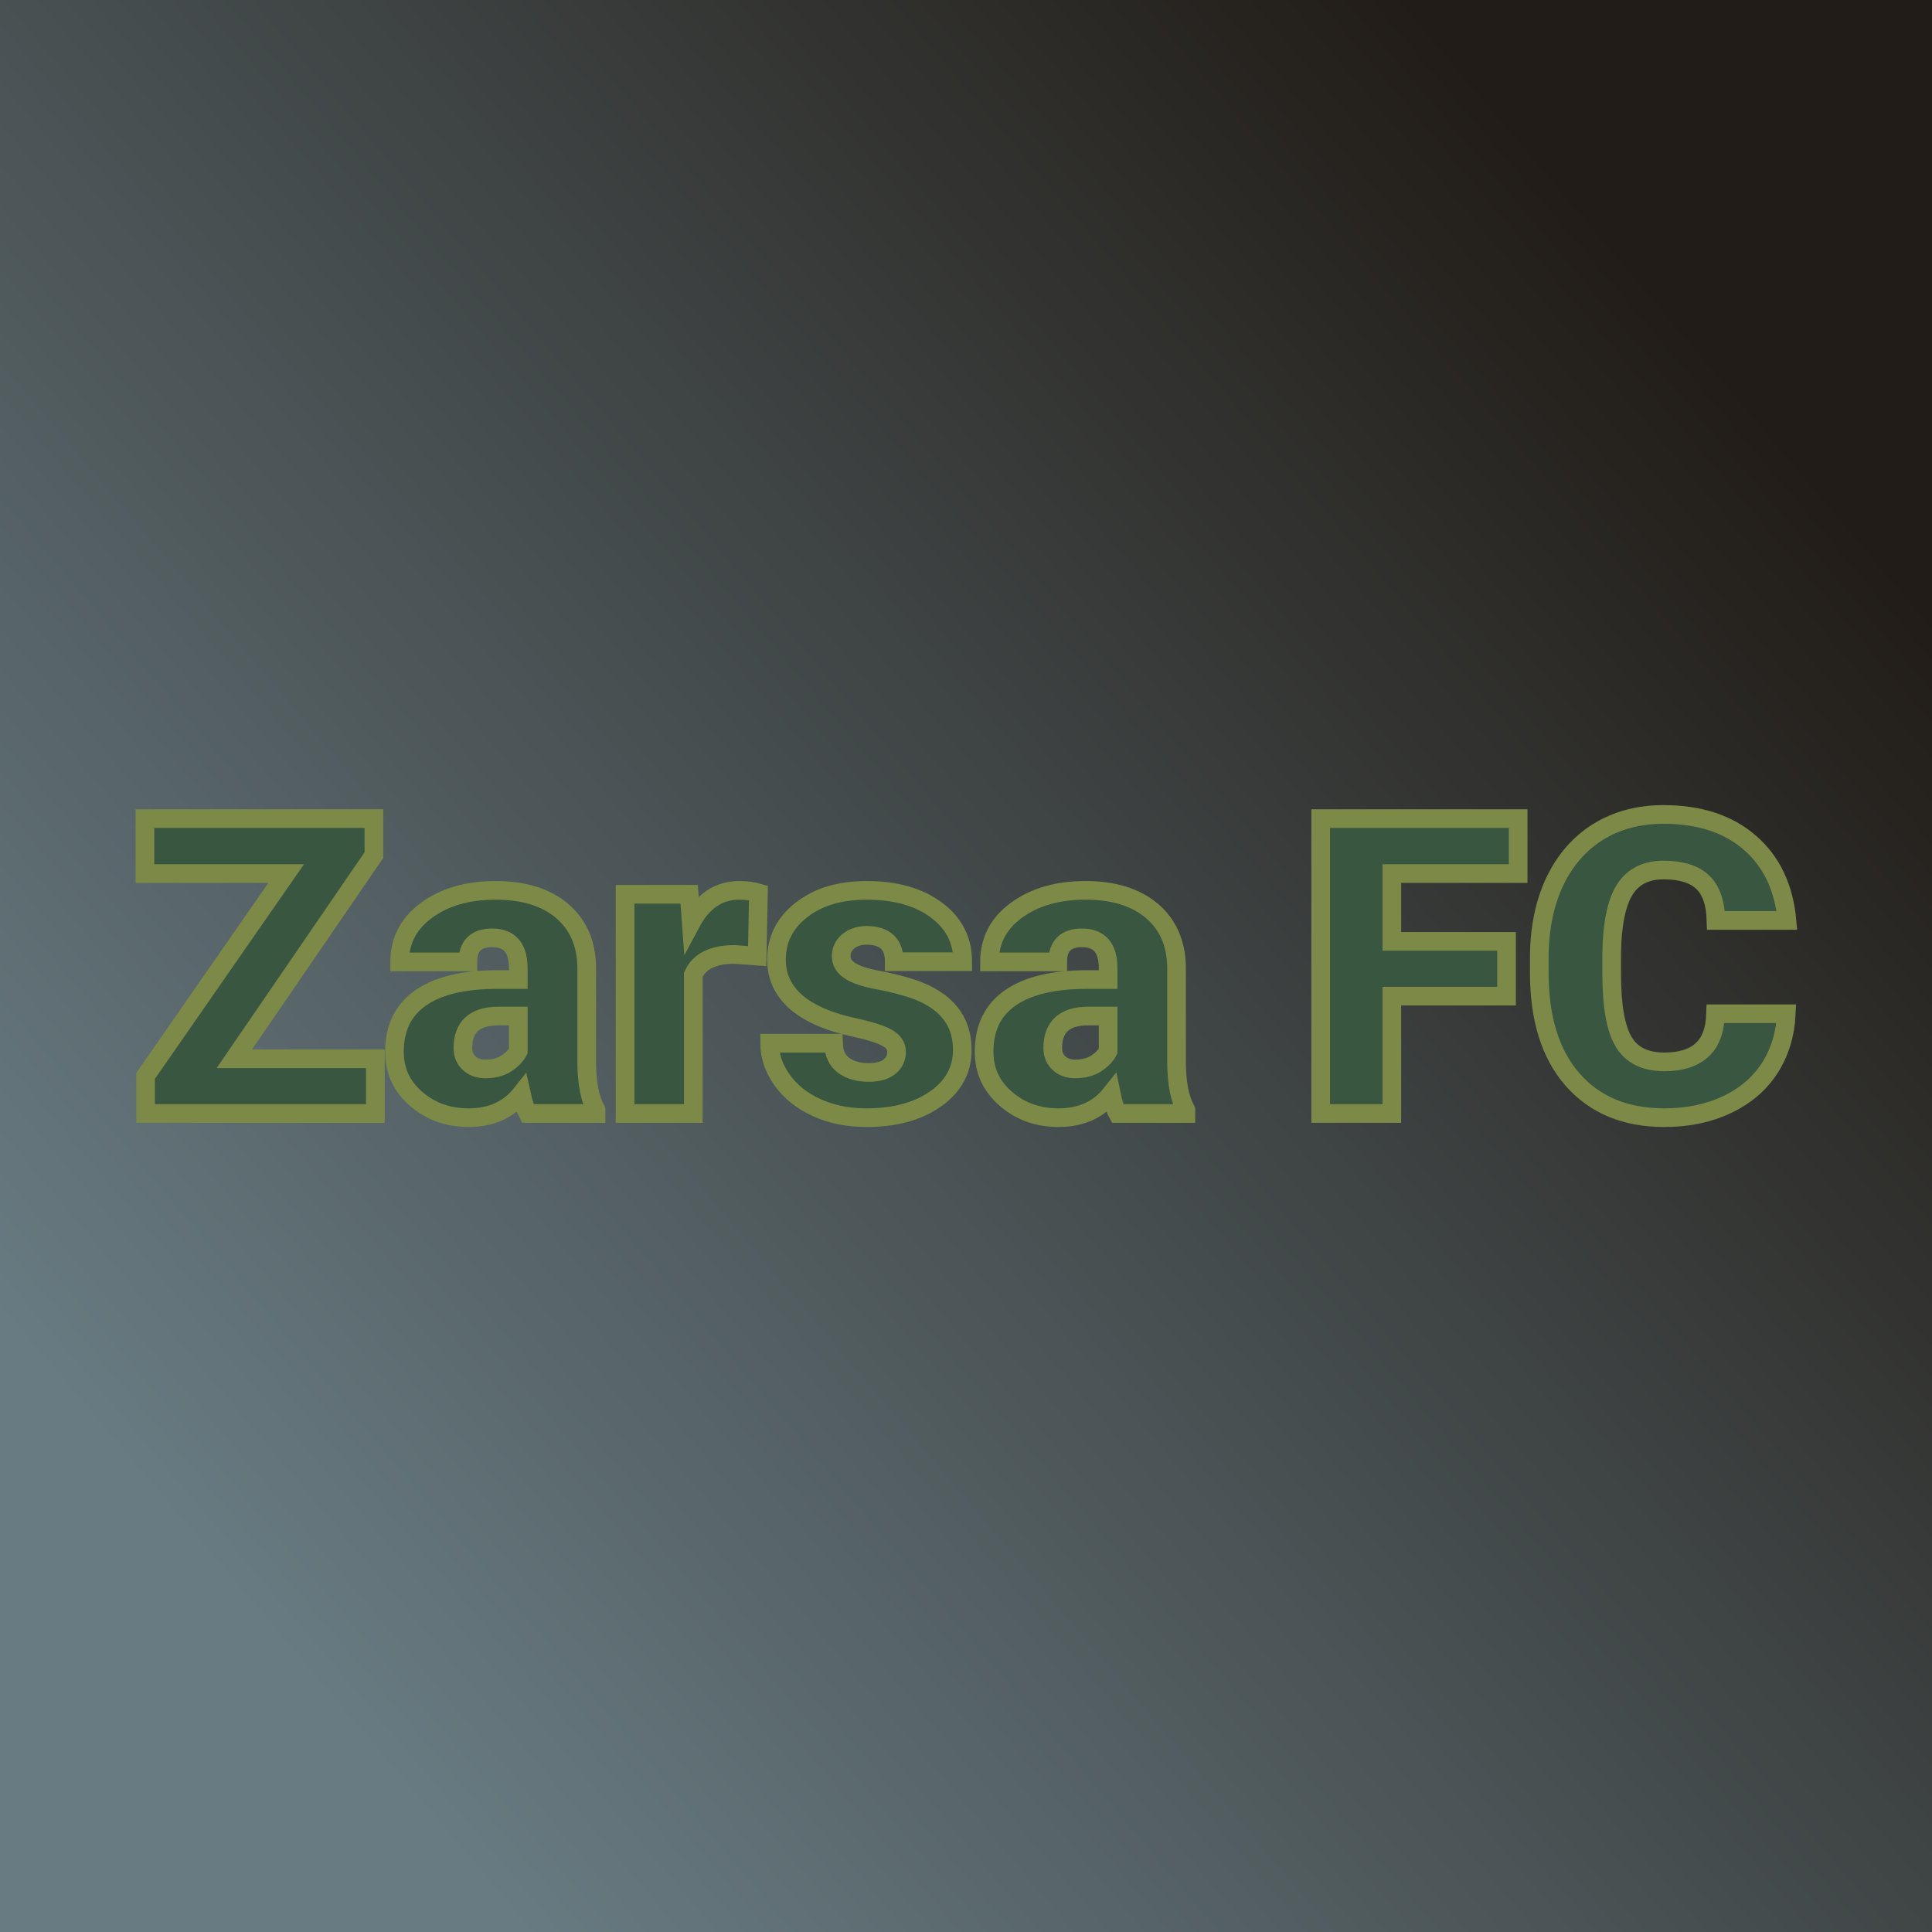 <svg xmlns="http://www.w3.org/2000/svg" version="1.1" xmlns:xlink="http://www.w3.org/1999/xlink" viewBox="0 0 200 200"><rect width="200" height="200" fill="url('#gradient')"></rect><defs><linearGradient id="gradient" gradientTransform="rotate(320 0.5 0.5)"><stop offset="0%" stop-color="#687b82"></stop><stop offset="100%" stop-color="#211c17"></stop></linearGradient></defs><g><g fill="#385640" transform="matrix(2.147,0,0,2.147,13.695,115.271)" stroke="#7c8947" stroke-width="0.9"><path d="M11.65-12.46L4.92-2.64L11.72-2.64L11.72 0L0.64 0L0.64-1.81L7.42-11.57L0.61-11.57L0.61-14.22L11.65-14.22L11.65-12.46ZM22.36 0L19.07 0Q18.90-0.32 18.76-0.95L18.76-0.95Q17.85 0.20 16.22 0.20L16.22 0.20Q14.73 0.20 13.68-0.71Q12.64-1.61 12.64-2.98L12.64-2.98Q12.64-4.70 13.91-5.58Q15.18-6.46 17.60-6.46L17.60-6.46L18.61-6.46L18.61-7.01Q18.61-8.47 17.35-8.47L17.35-8.47Q16.18-8.47 16.18-7.31L16.18-7.31L12.89-7.31Q12.89-8.85 14.19-9.80Q15.50-10.76 17.52-10.76Q19.54-10.76 20.71-9.78Q21.88-8.79 21.91-7.07L21.91-7.07L21.91-2.39Q21.93-0.94 22.36-0.17L22.36-0.17L22.36 0ZM17.01-2.15L17.01-2.15Q17.63-2.15 18.03-2.41Q18.44-2.68 18.61-3.01L18.61-3.01L18.61-4.70L17.66-4.70Q15.94-4.70 15.94-3.15L15.94-3.15Q15.94-2.71 16.24-2.43Q16.54-2.15 17.01-2.15ZM30.19-10.64L30.13-7.59L29.04-7.67Q27.49-7.67 27.05-6.69L27.05-6.69L27.05 0L23.76 0L23.76-10.57L26.85-10.57L26.95-9.21Q27.78-10.76 29.27-10.76L29.27-10.76Q29.79-10.76 30.19-10.64L30.19-10.64ZM36.85-2.97L36.85-2.97Q36.85-3.39 36.41-3.64Q35.97-3.90 34.74-4.17Q33.51-4.44 32.71-4.89Q31.90-5.33 31.48-5.97Q31.06-6.60 31.06-7.42L31.06-7.42Q31.06-8.88 32.27-9.82Q33.47-10.76 35.41-10.76L35.41-10.76Q37.50-10.76 38.77-9.81Q40.04-8.87 40.04-7.32L40.04-7.32L36.74-7.32Q36.74-8.59 35.40-8.59L35.40-8.59Q34.88-8.59 34.53-8.31Q34.18-8.02 34.18-7.59L34.18-7.59Q34.18-7.15 34.61-6.88Q35.04-6.60 35.98-6.43Q36.92-6.25 37.64-6.01L37.64-6.01Q40.02-5.19 40.02-3.07L40.02-3.07Q40.02-1.62 38.74-0.71Q37.45 0.20 35.41 0.20L35.41 0.20Q34.05 0.20 32.99-0.29Q31.92-0.78 31.33-1.62Q30.73-2.46 30.73-3.39L30.73-3.39L33.81-3.39Q33.83-2.66 34.30-2.32Q34.77-1.98 35.50-1.98L35.50-1.98Q36.17-1.98 36.51-2.26Q36.85-2.53 36.85-2.97ZM50.80 0L47.51 0Q47.33-0.32 47.20-0.95L47.20-0.95Q46.29 0.20 44.66 0.20L44.66 0.20Q43.16 0.20 42.12-0.71Q41.07-1.61 41.07-2.98L41.07-2.98Q41.07-4.70 42.34-5.58Q43.61-6.46 46.04-6.46L46.04-6.46L47.05-6.46L47.05-7.01Q47.05-8.47 45.79-8.47L45.79-8.47Q44.62-8.47 44.62-7.31L44.62-7.31L41.33-7.31Q41.33-8.85 42.63-9.80Q43.94-10.76 45.96-10.76Q47.98-10.76 49.15-9.78Q50.32-8.79 50.35-7.07L50.35-7.07L50.35-2.39Q50.37-0.94 50.80-0.17L50.80-0.17L50.80 0ZM45.45-2.15L45.45-2.15Q46.06-2.15 46.47-2.41Q46.88-2.68 47.05-3.01L47.05-3.01L47.05-4.70L46.09-4.70Q44.38-4.70 44.38-3.15L44.38-3.15Q44.38-2.71 44.68-2.43Q44.98-2.15 45.45-2.15ZM66.26-8.30L66.26-5.66L60.73-5.66L60.73 0L57.30 0L57.30-14.22L66.82-14.22L66.82-11.57L60.73-11.57L60.73-8.30L66.26-8.30ZM76.34-4.81L79.75-4.81Q79.68-3.33 78.95-2.19Q78.21-1.05 76.89-0.43Q75.57 0.20 73.87 0.20L73.87 0.20Q71.06 0.20 69.45-1.63Q67.84-3.46 67.84-6.79L67.84-6.79L67.84-7.49Q67.84-9.58 68.57-11.15Q69.30-12.71 70.66-13.57Q72.03-14.42 73.83-14.42L73.83-14.42Q76.42-14.42 77.99-13.06Q79.56-11.70 79.78-9.31L79.78-9.31L76.36-9.31Q76.32-10.61 75.70-11.17Q75.09-11.74 73.83-11.74L73.83-11.74Q72.55-11.74 71.95-10.78Q71.36-9.82 71.33-7.72L71.33-7.72L71.33-6.72Q71.33-4.44 71.90-3.47Q72.47-2.49 73.87-2.49L73.87-2.49Q75.05-2.49 75.67-3.05Q76.30-3.60 76.34-4.81L76.34-4.81Z"></path></g></g></svg>